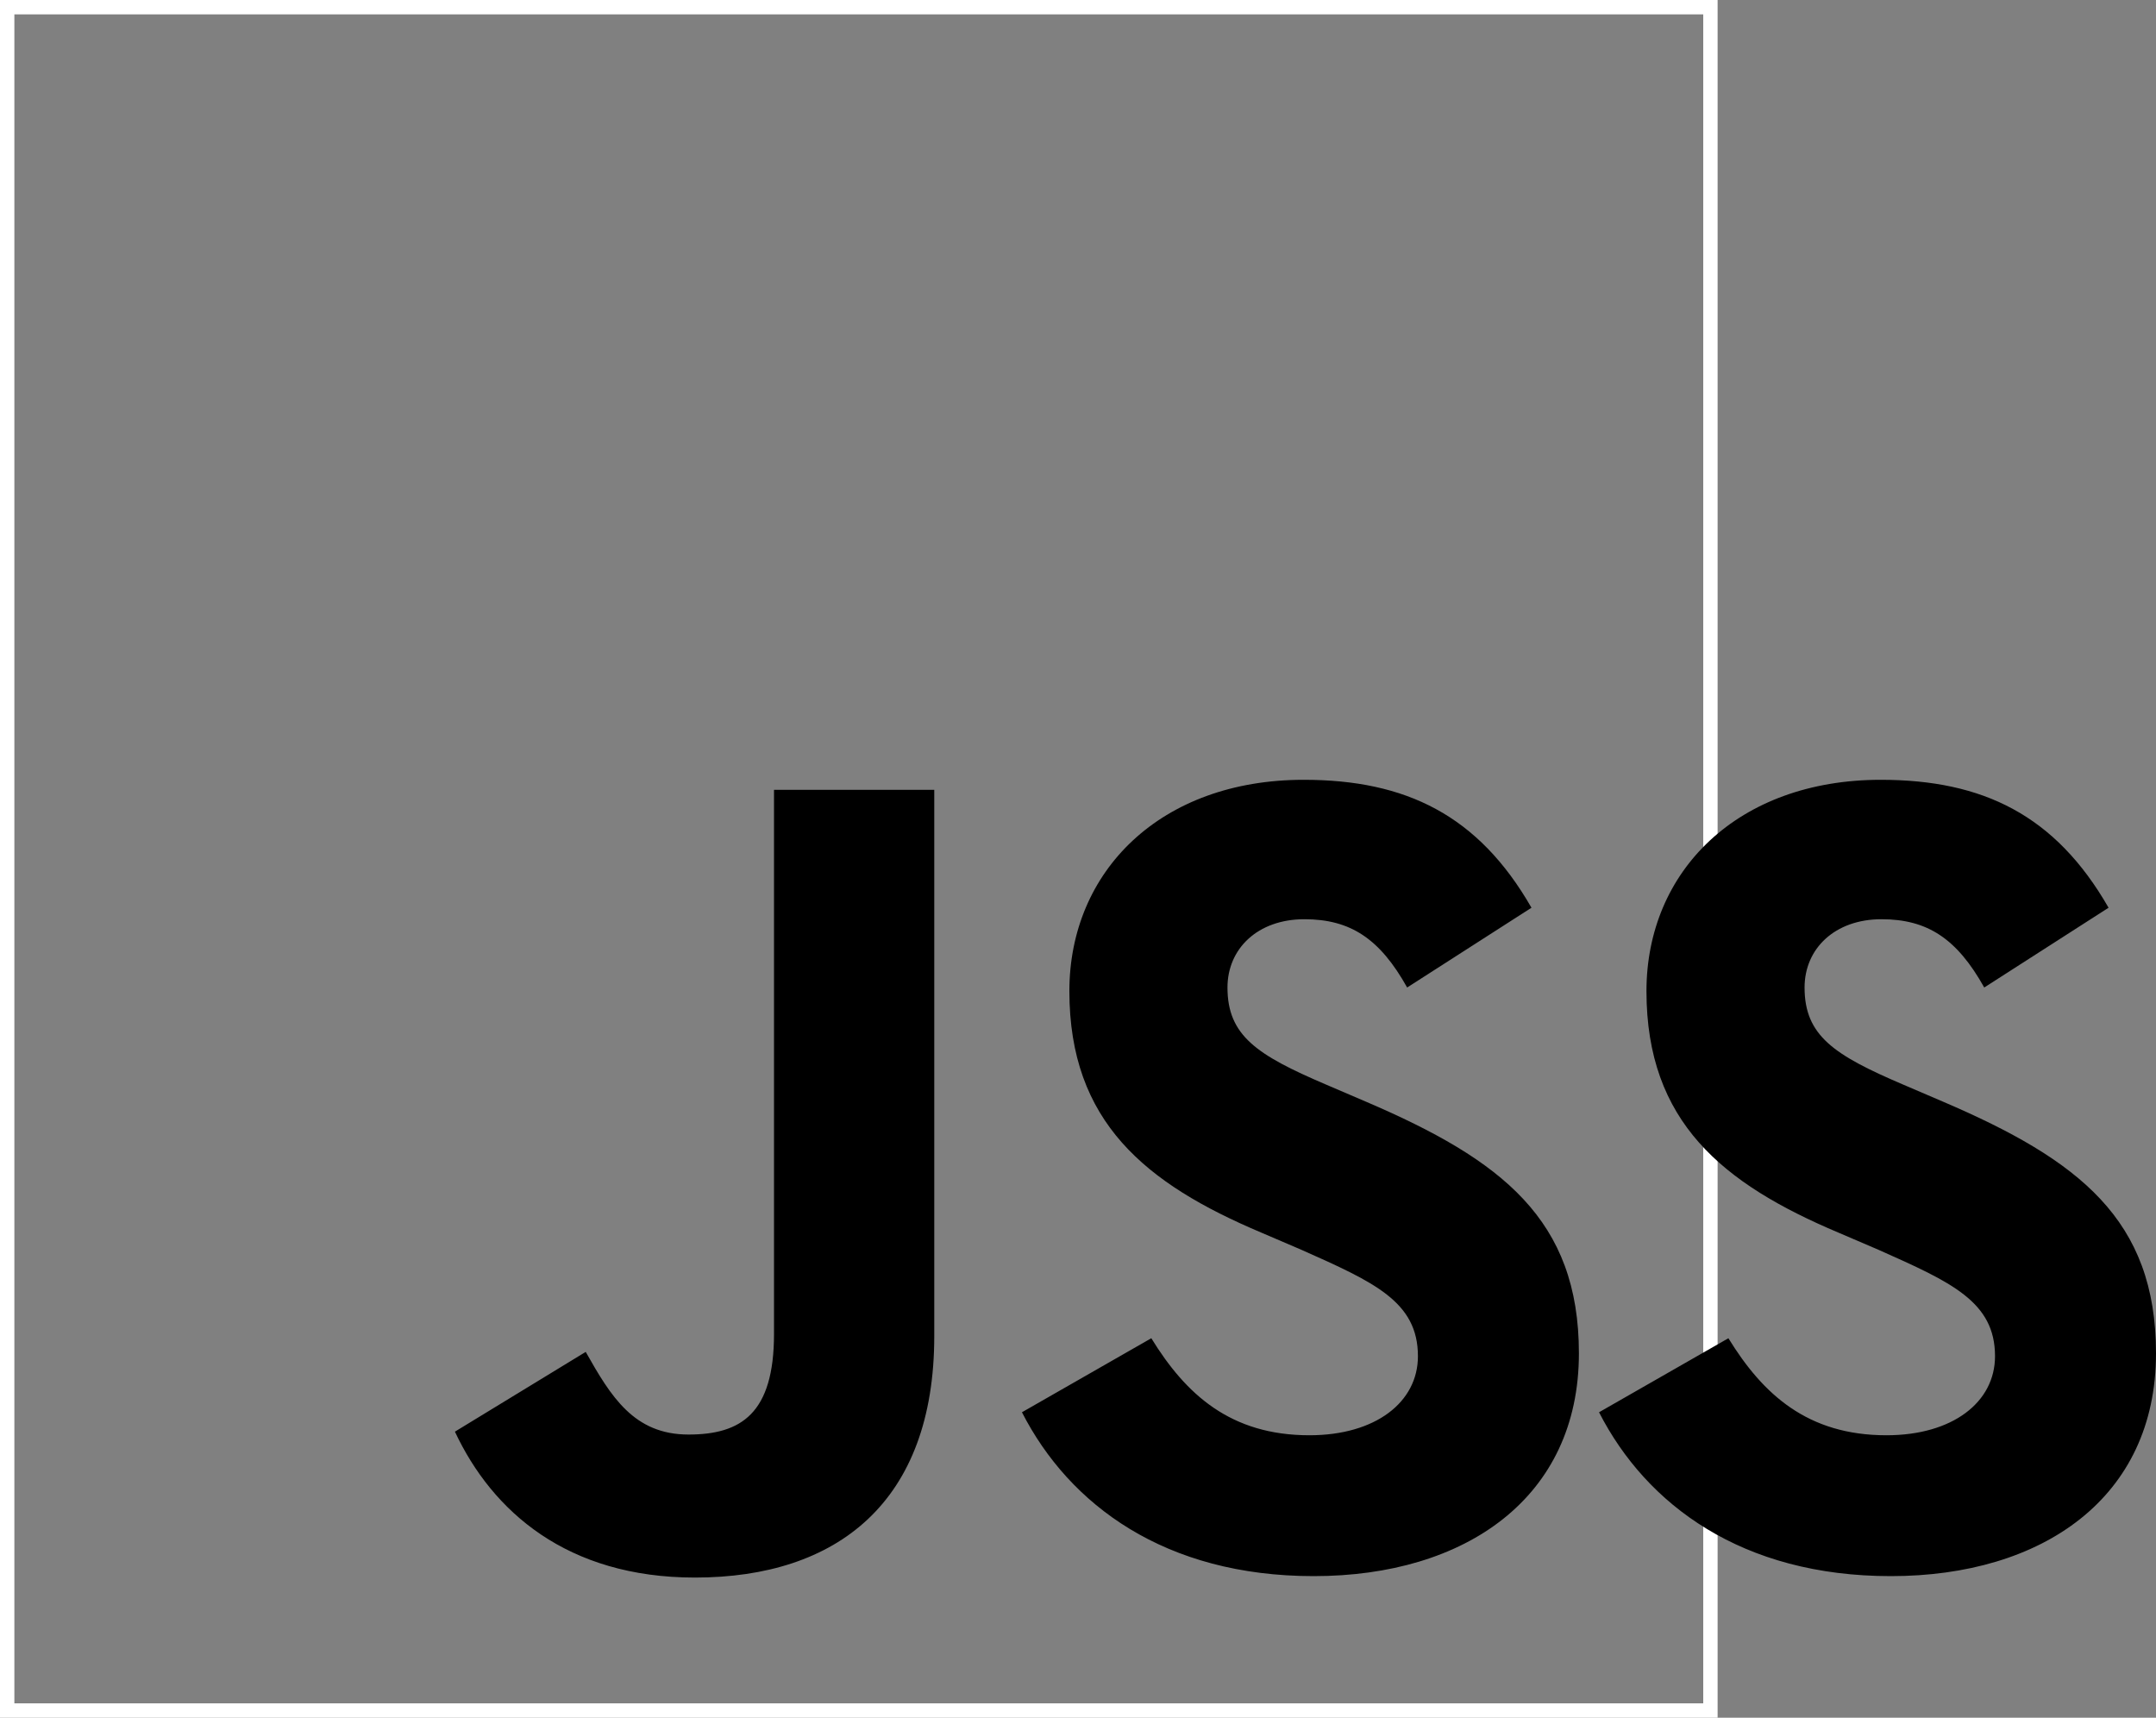 <?xml version="1.0" encoding="utf-8"?>
<!-- Generator: Adobe Illustrator 20.1.0, SVG Export Plug-In . SVG Version: 6.00 Build 0)  -->
<svg version="1.1" id="Layer_1" xmlns="http://www.w3.org/2000/svg" xmlns:xlink="http://www.w3.org/1999/xlink" x="36px" y="36px"
	 viewBox="0 0 300 239" style="enable-background:new 0 0 300 239;" xml:space="preserve">
<rect x="0" y="0" width="300" height="239" fill="#808080" stroke="none"/>
<style type="text/css">
	.st0{fill:none;stroke:#fff;stroke-width:2;}
</style>
<title>logo</title>
<desc>Created with Sketch.</desc>
<g>
	<polygon id="Shape" class="st0" points="1,1 238,1 238,238 1,238 	"/>
	<path id="Shape_1_" d="M160.2,186.2c4.8,7.8,11,13.5,22,13.5c9.2,0,15.1-4.6,15.1-11c0-7.6-6.1-10.3-16.2-14.8l-5.6-2.4
		c-16.1-6.8-26.7-15.4-26.7-33.6c0-16.7,12.7-29.4,32.6-29.4c14.2,0,24.3,4.9,31.7,17.8l-17.3,11.1c-3.8-6.8-7.9-9.5-14.3-9.5
		c-6.5,0-10.7,4.1-10.7,9.5c0,6.7,4.1,9.4,13.7,13.5l5.6,2.4c18.9,8.1,29.6,16.4,29.6,35c0,20.1-15.8,31-36.9,31
		c-20.7,0-34-9.9-40.6-22.8L160.2,186.2L160.2,186.2z M240.5,186.2c4.8,7.8,11,13.5,22,13.5c9.2,0,15.1-4.6,15.1-11
		c0-7.6-6.1-10.3-16.2-14.8l-5.6-2.4c-16.1-6.8-26.7-15.4-26.7-33.6c0-16.7,12.7-29.4,32.6-29.4c14.2,0,24.3,4.9,31.7,17.8
		l-17.3,11.1c-3.8-6.8-7.9-9.5-14.3-9.5c-6.5,0-10.7,4.1-10.7,9.5c0,6.7,4.1,9.4,13.7,13.5l5.6,2.4c18.9,8.1,29.6,16.4,29.6,35
		c0,20.1-15.8,31-36.9,31c-20.7,0-34-9.9-40.6-22.8L240.5,186.2L240.5,186.2z M81.5,188.1c3.5,6.2,6.7,11.5,14.3,11.5
		c7.3,0,11.9-2.9,11.9-14v-75.7H130v76c0,23.1-13.5,33.6-33.3,33.6c-17.8,0-28.2-9.2-33.4-20.3L81.5,188.1L81.5,188.1z"/>
</g>
</svg>
